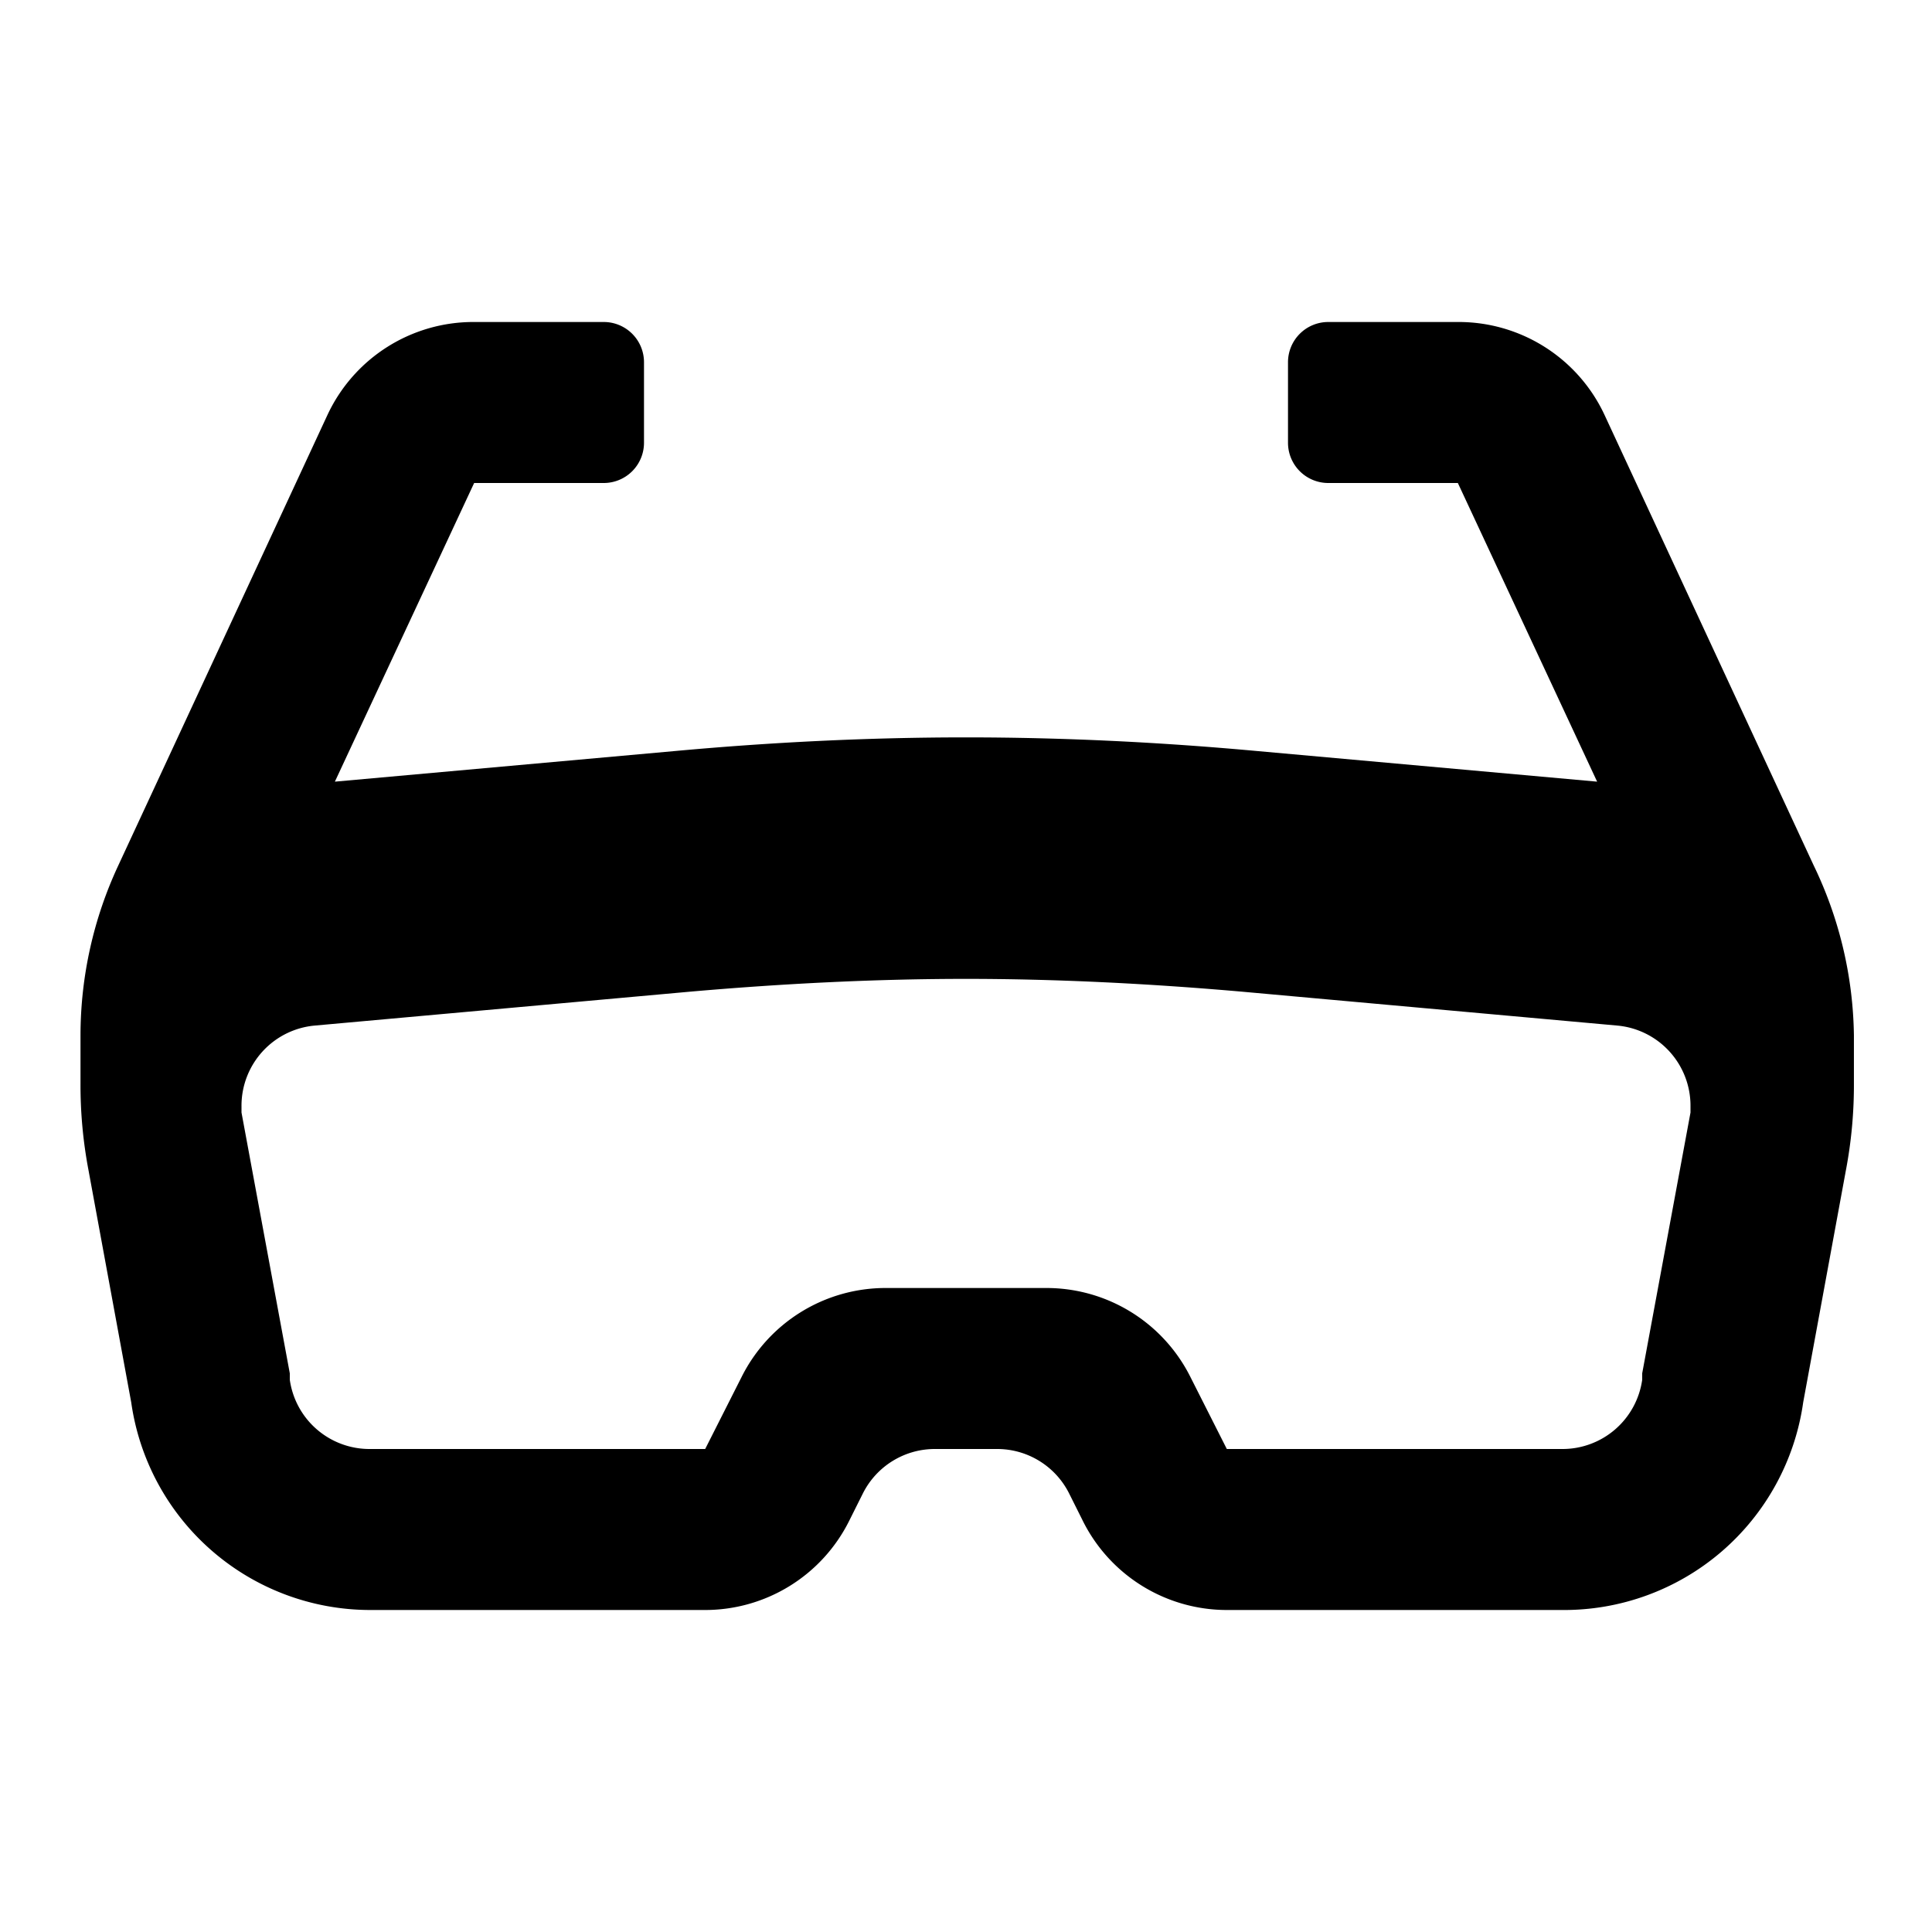 <svg id="Layer_1" data-name="Layer 1" xmlns="http://www.w3.org/2000/svg" viewBox="0 0 24 24"><title>cover_safety_glasses</title><path d="M22.53,10.75l-2.6-5.6A2,2,0,0,0,18.11,4H16.5a.5.5,0,0,0-.5.5v1a.5.5,0,0,0,.5.5h1.61l1.73,3.71-4.22-.38c-1.2-.11-2.41-.17-3.62-.17s-2.42.06-3.62.17l-4.22.38L5.89,6H7.5A.5.5,0,0,0,8,5.5v-1A.5.5,0,0,0,7.5,4H5.89A2,2,0,0,0,4.07,5.15l-2.6,5.6A5,5,0,0,0,1,12.86v.59a5.67,5.67,0,0,0,.1,1.09l.53,2.88A3,3,0,0,0,4.6,20H8.75a2,2,0,0,0,1.8-1.11l.17-.34a1,1,0,0,1,.9-.55h.76a1,1,0,0,1,.9.55l.16.32A2,2,0,0,0,15.24,20H19.4a3,3,0,0,0,3-2.58l.53-2.88a5.67,5.67,0,0,0,.1-1.09v-.59A5,5,0,0,0,22.53,10.75ZM21,13.82l-.6,3.24v.08a1,1,0,0,1-1,.86H15.24l-.45-.89A2,2,0,0,0,13,16H11a2,2,0,0,0-1.79,1.11L8.76,18H4.6a1,1,0,0,1-1-.86v-.08L3,13.82v-.08a1,1,0,0,1,.91-1l4.65-.42c1.14-.1,2.3-.16,3.44-.16s2.3.06,3.44.16l4.65.42a1,1,0,0,1,.91,1Z"/></svg>